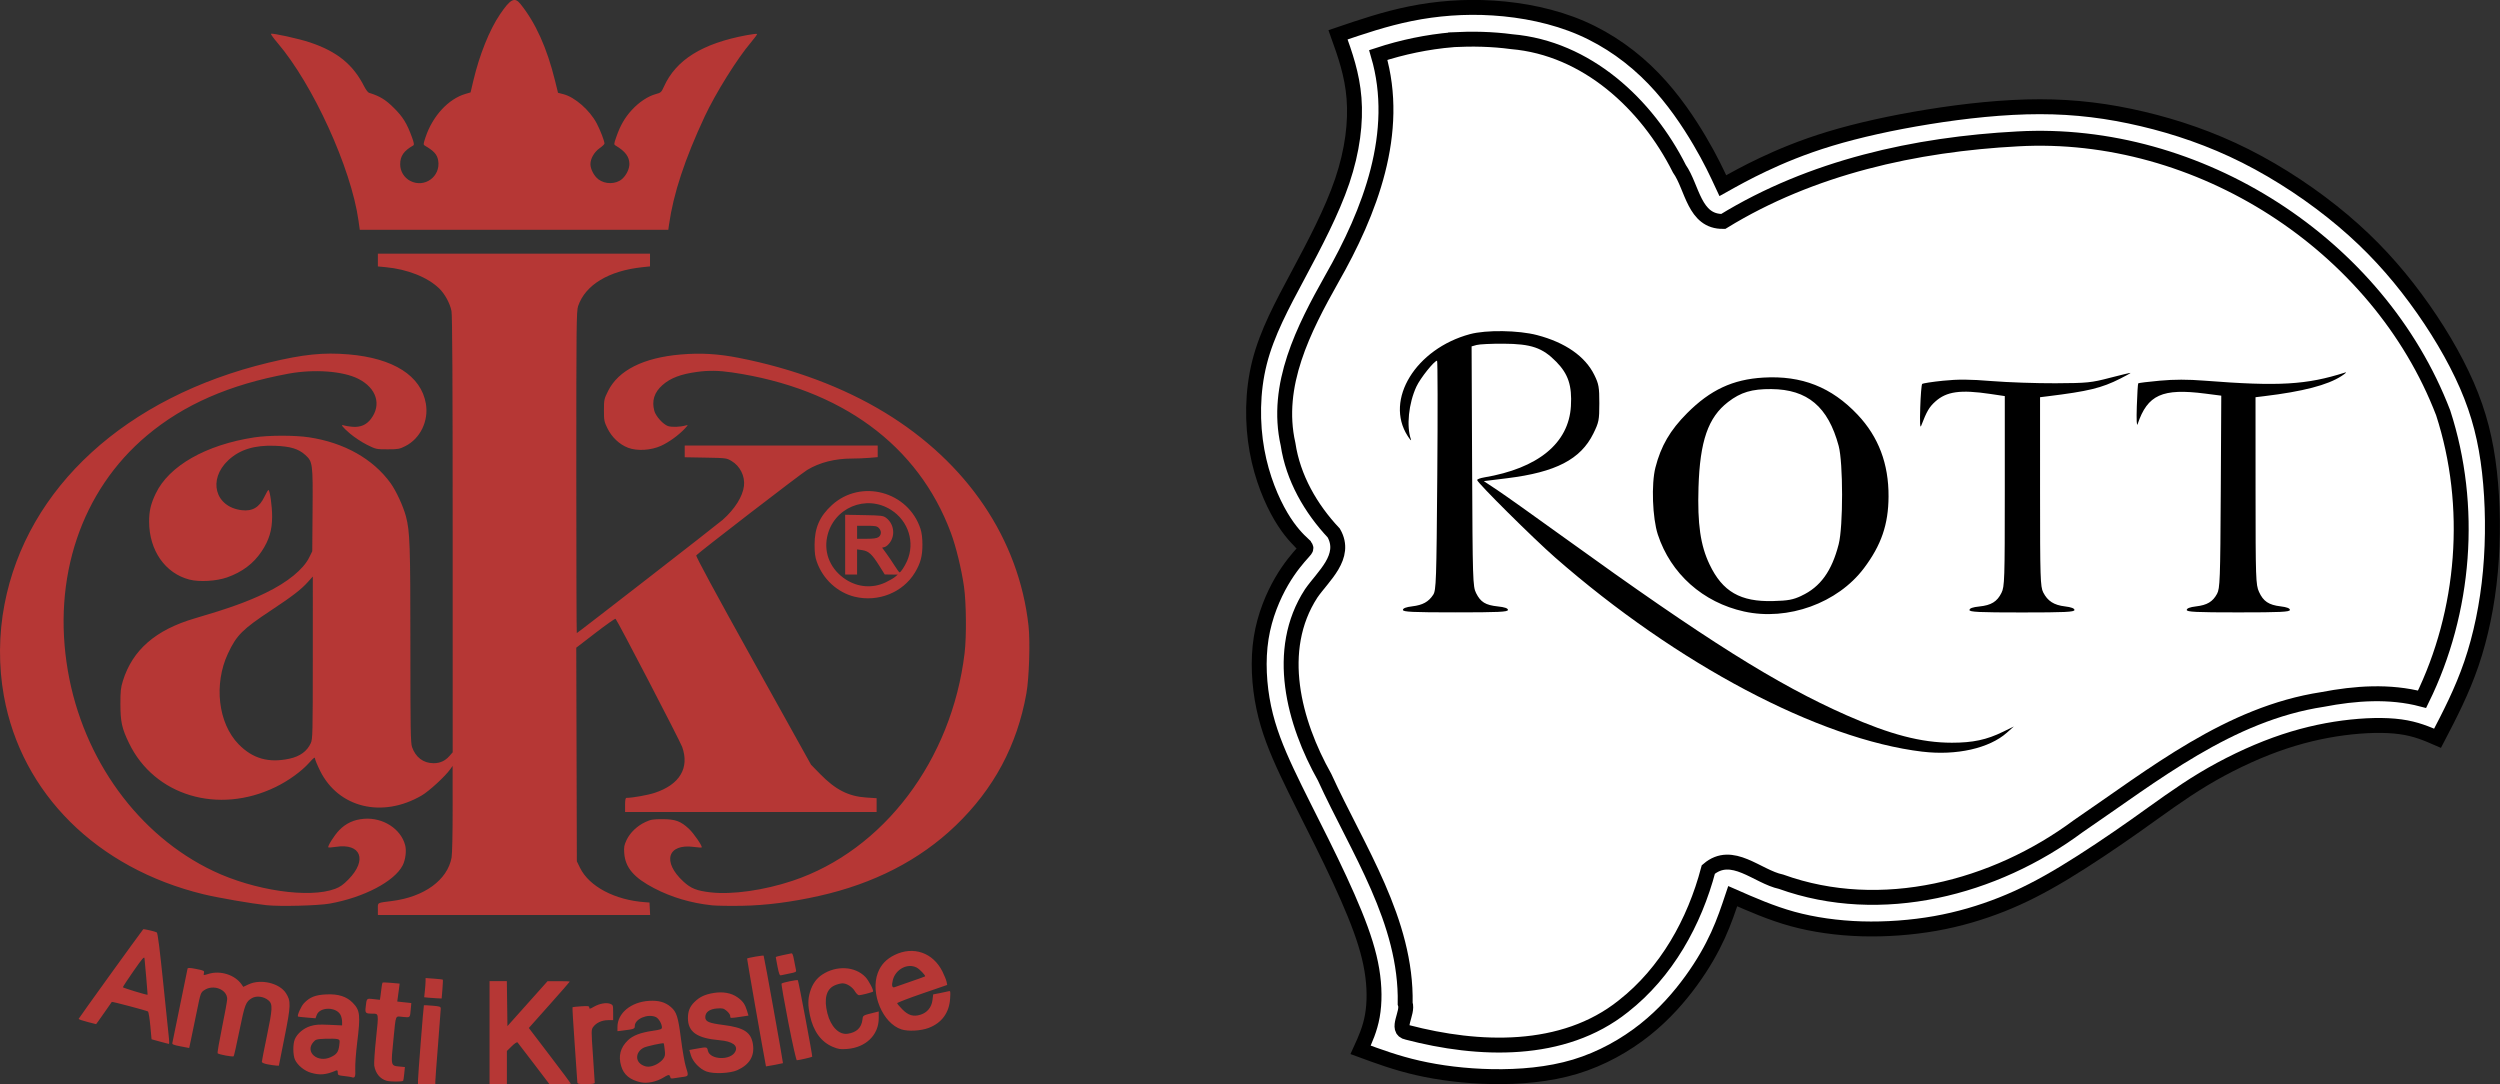 <?xml version="1.0" encoding="UTF-8" standalone="no"?>
<svg
   width="230.599mm"
   height="100mm"
   viewBox="0 0 230.599 100"
   version="1.1"
   id="svg8"
   inkscape:version="1.1.1 (3bf5ae0d25, 2021-09-20)"
   sodipodi:docname="amati-rott.svg"
   xmlns:inkscape="http://www.inkscape.org/namespaces/inkscape"
   xmlns:sodipodi="http://sodipodi.sourceforge.net/DTD/sodipodi-0.dtd"
   xmlns="http://www.w3.org/2000/svg"
   xmlns:svg="http://www.w3.org/2000/svg"
   xmlns:rdf="http://www.w3.org/1999/02/22-rdf-syntax-ns#"
   xmlns:cc="http://creativecommons.org/ns#"
   xmlns:dc="http://purl.org/dc/elements/1.1/">
  <rect x="0" y="0" width="230.599" height="100" fill="#333333" stroke="none"/>
  <defs
     id="defs2">
    <inkscape:path-effect
       only_selected="false"
       apply_with_weight="true"
       apply_no_weight="true"
       helper_size="0"
       steps="2"
       weight="33.333"
       lpeversion="1"
       is_visible="true"
       id="path-effect1008"
       effect="bspline" />
    <inkscape:path-effect
       only_selected="false"
       apply_with_weight="true"
       apply_no_weight="true"
       helper_size="0"
       steps="2"
       weight="33.333"
       lpeversion="1"
       is_visible="true"
       id="path-effect983"
       effect="bspline" />
    <inkscape:path-effect
       only_selected="false"
       apply_with_weight="true"
       apply_no_weight="true"
       helper_size="0"
       steps="2"
       weight="33.333"
       lpeversion="1"
       is_visible="true"
       id="path-effect956"
       effect="bspline" />
    <inkscape:path-effect
       only_selected="false"
       apply_with_weight="true"
       apply_no_weight="true"
       helper_size="0"
       steps="2"
       weight="33.333"
       lpeversion="1"
       is_visible="true"
       id="path-effect93"
       effect="bspline" />
    <inkscape:path-effect
       only_selected="false"
       apply_with_weight="true"
       apply_no_weight="true"
       helper_size="0"
       steps="2"
       weight="33.333"
       lpeversion="1"
       is_visible="true"
       id="path-effect73"
       effect="bspline" />
    <inkscape:path-effect
       effect="bspline"
       id="path-effect54"
       is_visible="true"
       lpeversion="1"
       weight="33.333"
       steps="2"
       helper_size="0"
       apply_no_weight="true"
       apply_with_weight="true"
       only_selected="false" />
    <inkscape:path-effect
       effect="bspline"
       id="path-effect50"
       is_visible="true"
       lpeversion="1"
       weight="33.333"
       steps="2"
       helper_size="0"
       apply_no_weight="true"
       apply_with_weight="true"
       only_selected="false" />
    <inkscape:path-effect
       effect="bspline"
       id="path-effect46"
       is_visible="true"
       lpeversion="1"
       weight="33.333"
       steps="2"
       helper_size="0"
       apply_no_weight="true"
       apply_with_weight="true"
       only_selected="false" />
    <inkscape:path-effect
       effect="bspline"
       id="path-effect42"
       is_visible="true"
       lpeversion="1"
       weight="33.333"
       steps="2"
       helper_size="0"
       apply_no_weight="true"
       apply_with_weight="true"
       only_selected="false" />
    <inkscape:path-effect
       effect="bspline"
       id="path-effect38"
       is_visible="true"
       lpeversion="1"
       weight="33.333"
       steps="2"
       helper_size="0"
       apply_no_weight="true"
       apply_with_weight="true"
       only_selected="false" />
    <inkscape:path-effect
       effect="bspline"
       id="path-effect34"
       is_visible="true"
       lpeversion="1"
       weight="33.333"
       steps="2"
       helper_size="0"
       apply_no_weight="true"
       apply_with_weight="true"
       only_selected="false" />
    <inkscape:path-effect
       effect="bspline"
       id="path-effect30"
       is_visible="true"
       lpeversion="1"
       weight="33.333"
       steps="2"
       helper_size="0"
       apply_no_weight="true"
       apply_with_weight="true"
       only_selected="false" />
    <inkscape:path-effect
       effect="bspline"
       id="path-effect26"
       is_visible="true"
       lpeversion="1"
       weight="33.333"
       steps="2"
       helper_size="0"
       apply_no_weight="true"
       apply_with_weight="true"
       only_selected="false" />
  </defs>
  <sodipodi:namedview
     id="base"
     pagecolor="#ffffff"
     bordercolor="#666666"
     borderopacity="1.0"
     inkscape:pageopacity="0.0"
     inkscape:pageshadow="2"
     inkscape:zoom="0.45254834"
     inkscape:cx="297.20582"
     inkscape:cy="162.41359"
     inkscape:document-units="mm"
     inkscape:current-layer="layer1"
     inkscape:document-rotation="0"
     showgrid="false"
     inkscape:snap-midpoints="true"
     fit-margin-top="0"
     fit-margin-left="0"
     fit-margin-right="0"
     fit-margin-bottom="0"
     inkscape:window-width="1920"
     inkscape:window-height="1017"
     inkscape:window-x="-8"
     inkscape:window-y="-8"
     inkscape:window-maximized="1"
     inkscape:pagecheckerboard="0" />
  <g
     inkscape:label="Capa 1"
     inkscape:groupmode="layer"
     id="layer1"
     transform="translate(-171.232,23.977)">
    <g
       id="g1018"
       transform="matrix(2.752,0,0,2.752,-703.194,-592.516)">
      <path
         style="fill:#ffffff;stroke:#000000;stroke-width:0.5;stroke-linecap:square;stroke-linejoin:miter;stroke-miterlimit:4;stroke-dasharray:none;stroke-opacity:1;paint-order:normal"
         d="m 361.408,224.822 c -0.142,-0.134 -0.425,-0.401 -0.732,-0.921 -0.307,-0.52 -0.638,-1.291 -0.803,-2.205 -0.165,-0.913 -0.165,-1.969 0.086,-2.961 0.252,-0.992 0.756,-1.921 1.299,-2.937 0.543,-1.016 1.126,-2.118 1.473,-3.142 0.346,-1.024 0.457,-1.969 0.394,-2.772 -0.063,-0.803 -0.299,-1.465 -0.536,-2.126 0,0 0,0 0,0 0.787,-0.268 1.575,-0.536 2.433,-0.709 0.858,-0.173 1.788,-0.252 2.771,-0.189 0.983,0.063 2.025,0.268 2.954,0.67 0.929,0.402 1.748,1 2.417,1.693 0.669,0.693 1.189,1.48 1.551,2.095 0.362,0.614 0.567,1.055 0.772,1.496 0.394,-0.22 0.788,-0.441 1.355,-0.709 0.567,-0.268 1.307,-0.583 2.244,-0.866 0.937,-0.283 2.071,-0.535 3.292,-0.732 1.221,-0.197 2.528,-0.339 3.733,-0.339 1.205,3e-5 2.307,0.142 3.441,0.41 1.134,0.268 2.299,0.661 3.457,1.244 1.158,0.583 2.307,1.354 3.268,2.166 0.961,0.811 1.732,1.662 2.425,2.599 0.693,0.937 1.307,1.961 1.724,2.921 0.417,0.961 0.638,1.858 0.756,2.898 0.118,1.039 0.134,2.221 0.032,3.339 -0.102,1.118 -0.323,2.173 -0.638,3.095 -0.315,0.921 -0.724,1.709 -1.134,2.496 0,0 0,0 0,0 -0.362,-0.157 -0.724,-0.315 -1.244,-0.386 -0.52,-0.071 -1.197,-0.055 -1.914,0.039 -0.717,0.095 -1.473,0.268 -2.276,0.559 -0.803,0.291 -1.654,0.701 -2.425,1.165 -0.772,0.465 -1.465,0.984 -2.244,1.536 -0.78,0.551 -1.646,1.134 -2.402,1.591 -0.756,0.457 -1.408,0.791 -2.098,1.065 -0.69,0.274 -1.444,0.499 -2.232,0.638 -0.788,0.14 -1.654,0.204 -2.465,0.18 -0.811,-0.024 -1.614,-0.137 -2.323,-0.332 -0.709,-0.196 -1.355,-0.479 -2.001,-0.763 0,0 0,0 0,0 -0.142,0.425 -0.284,0.851 -0.496,1.315 -0.213,0.465 -0.496,0.969 -0.89,1.512 -0.394,0.543 -0.898,1.126 -1.551,1.646 -0.654,0.52 -1.457,0.976 -2.346,1.244 -0.89,0.268 -1.866,0.346 -2.78,0.331 -0.913,-0.016 -1.764,-0.126 -2.488,-0.291 -0.724,-0.165 -1.323,-0.386 -1.922,-0.606 0,0 0,0 0,0 0.158,-0.346 0.315,-0.693 0.394,-1.134 0.079,-0.441 0.079,-0.976 -0.016,-1.543 -0.094,-0.567 -0.283,-1.165 -0.575,-1.882 -0.291,-0.717 -0.685,-1.551 -1.095,-2.378 -0.409,-0.827 -0.835,-1.646 -1.18,-2.383 -0.345,-0.737 -0.615,-1.404 -0.773,-2.152 -0.158,-0.748 -0.205,-1.583 -0.087,-2.331 0.118,-0.748 0.402,-1.41 0.685,-1.898 0.284,-0.488 0.567,-0.803 0.709,-0.961 0.142,-0.157 0.142,-0.157 1.1e-4,-0.291 z"
         id="path40-7"
         inkscape:path-effect="#path-effect1008"
         inkscape:original-d="m 361.5492,224.95619 c -0.28321,-0.26747 -0.56669,-0.5352 -0.85045,-0.8032 -0.33047,-0.77144 -0.66117,-1.54312 -0.99219,-2.3151 2.6e-4,-1.05492 2.6e-4,-2.11008 0,-3.16555 0.50424,-0.92893 1.00819,-1.8581 1.51191,-2.78758 0.58298,-1.10216 1.16567,-2.20457 1.74815,-3.30729 0.11049,-0.94467 0.22075,-1.8896 0.33073,-2.83482 -0.23598,-0.66119 -0.70871,-1.98438 -0.70871,-1.98438 v 0 c 0,0 1.57517,-0.5352 2.36236,-0.80319 0.92945,-0.0627 1.85864,-0.15724 2.78757,-0.23624 1.03971,0.18926 2.07912,0.40974 3.1183,0.61421 0.81923,0.59874 1.63817,1.19719 2.45684,1.79539 0.51999,0.78773 1.03971,1.57517 1.55916,2.36235 0.205,0.44125 0.61421,1.32292 0.61421,1.32292 0,0 0.78771,-0.44071 1.18118,-0.66146 0.74046,-0.31472 1.48066,-0.62969 2.22059,-0.94494 1.13422,-0.25172 2.26812,-0.5037 3.4018,-0.75596 1.30744,-0.14147 2.61456,-0.28321 3.9215,-0.42522 1.1027,0.14201 2.20511,0.28375 3.30729,0.42522 1.1657,0.39399 2.33111,0.78771 3.49628,1.18118 1.14993,0.77197 2.2996,1.54365 3.44903,2.3151 0.77198,0.85072 1.54366,1.70115 2.31511,2.55134 0.61446,1.02395 1.22867,2.04762 1.84263,3.07106 0.22075,0.89795 0.44123,1.79563 0.66146,2.69308 0.016,1.18147 0.0318,2.36259 0.0473,3.54353 -0.22024,1.05544 -0.44072,2.11061 -0.66146,3.16555 -0.40923,0.78773 -1.22844,2.3624 -1.22844,2.3624 v 0 c 0,0 -0.72419,-0.31471 -1.08667,-0.47247 -0.67693,0.016 -1.35413,0.0317 -2.03163,0.0472 -0.75567,0.1735 -1.51161,0.34673 -2.26785,0.51971 -0.85018,0.40974 -1.7006,0.81921 -2.55135,1.22843 -0.69268,0.51998 -1.38562,1.03969 -2.07885,1.55915 -0.86593,0.58297 -1.73213,1.16568 -2.59861,1.74814 -0.64542,0.33099 -1.29114,0.67746 -1.93712,0.99219 -0.73993,0.22075 -1.49587,0.44123 -2.22059,0.66145 -0.85019,0.0633 -1.71638,0.12629 -2.55135,0.18899 -0.78719,-0.10998 -1.59036,-0.22022 -2.36236,-0.33073 -0.64543,-0.28321 -1.93712,-0.85044 -1.93712,-0.85044 v 0 c 0,0 -0.28321,0.8507 -0.42522,1.27566 -0.28323,0.50424 -0.56671,1.0082 -0.85045,1.51191 -0.50371,0.58298 -1.00766,1.16568 -1.5119,1.74814 -0.80294,0.45699 -1.60613,0.9137 -2.40962,1.37016 -0.97615,0.079 -1.95257,0.15774 -2.92931,0.23624 -0.85018,-0.10998 -1.70061,-0.22022 -2.55132,-0.33073 -0.59822,-0.22022 -1.79541,-0.66146 -1.79541,-0.66146 v 0 c 0,0 0.31525,-0.69269 0.47249,-1.03943 2.7e-4,-0.53522 2.7e-4,-1.07067 0,-1.6064 -0.18872,-0.59821 -0.37772,-1.19666 -0.56697,-1.79539 -0.39346,-0.83445 -0.78719,-1.66913 -1.18118,-2.50409 -0.42498,-0.8187 -0.85019,-1.63763 -1.27566,-2.45685 -0.25173,-0.6612 -0.5352,-1.32265 -0.8032,-1.98437 -0.047,-0.83445 -0.0942,-1.66913 -0.14174,-2.50409 0.28374,-0.66121 0.56722,-1.32266 0.85043,-1.98438 0.28376,-0.31472 0.56724,-0.6297 0.85045,-0.94494 z"
         sodipodi:nodetypes="cccccccccccccccccccccccccccccccccccccccccccccccccccccccccc" />
      <path
         id="path40-3-8"
         style="fill:#ffffff;stroke:#000000;stroke-width:0.5;stroke-linecap:square;stroke-linejoin:miter;stroke-miterlimit:4;stroke-dasharray:none;stroke-opacity:1;paint-order:stroke fill markers"
         d="m 366.43,207.923 c -0.846,0.072 -1.685,0.247 -2.492,0.512 0.76,2.591 -0.28,5.265 -1.557,7.502 -0.941,1.675 -1.916,3.56 -1.467,5.543 0.169,1.13 0.763,2.159 1.532,2.976 0.454,0.794 -0.358,1.445 -0.758,2.027 -1.232,1.899 -0.579,4.326 0.451,6.157 1.108,2.428 2.754,4.817 2.701,7.587 0.114,0.307 -0.345,0.888 0.071,0.966 2.376,0.622 5.217,0.742 7.24,-0.875 1.451,-1.136 2.385,-2.821 2.85,-4.584 0.798,-0.681 1.638,0.242 2.439,0.411 3.357,1.209 7.157,0.217 9.954,-1.859 2.539,-1.729 5.062,-3.773 8.195,-4.251 1.095,-0.211 2.245,-0.293 3.334,-0.007 1.445,-2.943 1.72,-6.48 0.708,-9.598 -2.172,-5.663 -8.208,-9.522 -14.257,-9.184 -3.433,0.181 -6.915,0.952 -9.873,2.767 -0.982,0.016 -1.032,-1.144 -1.471,-1.767 -1.091,-2.172 -3.112,-4.044 -5.622,-4.258 -0.655,-0.088 -1.317,-0.101 -1.977,-0.067 z" />
      <path
         style="fill:#000000;stroke:none;stroke-width:0.5;stroke-miterlimit:4;stroke-dasharray:none;paint-order:stroke fill markers"
         d="m 382.178,231.786 c -3.468,-0.416 -8.225,-2.931 -12.317,-6.513 -0.723,-0.633 -2.609,-2.506 -2.609,-2.592 0,-0.027 0.102,-0.066 0.228,-0.087 1.816,-0.305 2.843,-1.147 2.915,-2.391 0.04,-0.686 -0.089,-1.077 -0.491,-1.486 -0.464,-0.473 -0.837,-0.601 -1.772,-0.606 -0.4,-0.002 -0.804,0.017 -0.897,0.043 l -0.169,0.047 0.017,4.018 c 0.017,3.806 0.023,4.03 0.133,4.25 0.15,0.303 0.317,0.405 0.73,0.448 0.228,0.024 0.338,0.062 0.338,0.117 0,0.068 -0.316,0.082 -1.76,0.082 -1.444,0 -1.76,-0.015 -1.76,-0.083 0,-0.054 0.107,-0.095 0.311,-0.119 0.352,-0.042 0.549,-0.15 0.704,-0.388 0.099,-0.15 0.109,-0.467 0.137,-4.004 0.017,-2.112 0.013,-3.841 -0.007,-3.841 -0.095,7e-5 -0.562,0.585 -0.693,0.868 -0.26,0.56 -0.339,1.333 -0.183,1.771 0.024,0.067 -0.026,0.013 -0.112,-0.12 -0.776,-1.21 0.273,-2.92 2.092,-3.41 0.543,-0.146 1.625,-0.131 2.249,0.033 0.943,0.247 1.611,0.712 1.917,1.335 0.15,0.305 0.168,0.409 0.168,0.95 0,0.565 -0.015,0.637 -0.2,1.014 -0.426,0.865 -1.259,1.297 -2.889,1.498 l -0.783,0.097 0.449,0.298 c 0.247,0.164 1.268,0.889 2.269,1.612 4.736,3.418 7.091,4.899 9.443,5.939 1.467,0.648 2.505,0.919 3.527,0.919 0.706,0 1.166,-0.098 1.714,-0.366 l 0.364,-0.178 -0.233,0.207 c -0.591,0.526 -1.693,0.773 -2.831,0.637 z m -5.977,-4.698 c -1.383,-0.305 -2.462,-1.267 -2.893,-2.58 -0.18,-0.549 -0.222,-1.695 -0.081,-2.245 0.185,-0.724 0.493,-1.252 1.062,-1.823 0.78,-0.782 1.532,-1.133 2.557,-1.193 1.285,-0.076 2.285,0.319 3.16,1.246 0.7,0.742 1.041,1.644 1.035,2.741 -0.005,0.935 -0.243,1.628 -0.824,2.401 -0.88,1.171 -2.55,1.776 -4.015,1.453 z m 1.92,-0.528 c 0.634,-0.293 1.019,-0.827 1.249,-1.729 0.152,-0.597 0.151,-2.729 -10e-4,-3.295 -0.353,-1.311 -1.044,-1.894 -2.258,-1.904 -0.653,-0.005 -1.023,0.106 -1.448,0.433 -0.67,0.516 -0.945,1.31 -0.992,2.867 -0.037,1.226 0.065,1.938 0.371,2.579 0.434,0.911 1.034,1.256 2.13,1.226 0.504,-0.013 0.665,-0.043 0.949,-0.175 z m 5.634,0.475 c 0,-0.055 0.108,-0.094 0.328,-0.116 0.4,-0.041 0.597,-0.162 0.743,-0.457 0.104,-0.209 0.111,-0.441 0.111,-3.409 v -3.186 l -0.485,-0.072 c -1.004,-0.149 -1.468,-0.084 -1.845,0.256 -0.205,0.185 -0.286,0.325 -0.473,0.812 -0.037,0.097 -0.047,-0.107 -0.031,-0.607 0.013,-0.414 0.043,-0.772 0.064,-0.795 0.022,-0.023 0.337,-0.072 0.7,-0.109 0.507,-0.051 0.89,-0.049 1.638,0.012 0.537,0.043 1.496,0.076 2.13,0.073 1.071,-0.005 1.202,-0.019 1.835,-0.185 0.375,-0.098 0.683,-0.171 0.683,-0.162 0,0.01 -0.157,0.096 -0.349,0.193 -0.624,0.315 -1.07,0.423 -2.427,0.59 l -0.258,0.032 1.3e-4,3.167 c 5e-5,2.895 0.01,3.184 0.106,3.375 0.148,0.29 0.358,0.425 0.729,0.469 0.209,0.025 0.318,0.066 0.318,0.12 0,0.068 -0.316,0.083 -1.76,0.083 -1.443,0 -1.76,-0.015 -1.76,-0.083 z m 7.281,-5e-5 c 0,-0.054 0.107,-0.095 0.311,-0.119 0.372,-0.044 0.56,-0.156 0.704,-0.421 0.098,-0.18 0.109,-0.47 0.125,-3.419 l 0.017,-3.223 -0.537,-0.069 c -1.441,-0.185 -1.934,0.038 -2.267,1.023 -0.031,0.092 -0.042,-0.143 -0.027,-0.596 0.013,-0.411 0.035,-0.759 0.048,-0.772 0.013,-0.013 0.336,-0.053 0.718,-0.088 0.488,-0.045 0.938,-0.045 1.514,-3e-5 2.484,0.194 3.41,0.14 4.702,-0.274 0.067,-0.021 0.012,0.032 -0.121,0.118 -0.469,0.304 -1.297,0.519 -2.594,0.675 l -0.288,0.035 10e-4,3.136 c 0.001,2.947 0.008,3.152 0.116,3.389 0.143,0.316 0.326,0.438 0.724,0.485 0.204,0.024 0.311,0.065 0.311,0.119 -10e-6,0.068 -0.311,0.083 -1.729,0.083 -1.418,0 -1.729,-0.015 -1.729,-0.083 z"
         id="path936-7" />
    </g>
    <g
       transform="translate(373.816,-95.271)"
       id="layer1-2"
       inkscape:label="Capa 1">
      <path
         id="path26"
         d="m -164.03,170.969 c -7.5e-4,-0.375 0.512,-6.913 0.546,-6.95 0.012,-0.014 0.367,0.004 0.789,0.04 0.692,0.059 0.767,0.085 0.766,0.275 -6e-5,0.116 -0.112,1.605 -0.25,3.31 -0.137,1.705 -0.25,3.224 -0.25,3.375 l -3.8e-4,0.275 h -0.8 -0.8 l -7.6e-4,-0.325 z m 6.601,-4.425 v -4.75 h 0.798 0.798 l 0.027,2.074 0.027,2.074 1.85,-2.071 1.85,-2.071 1.025,-0.003 c 0.564,-0.002 1.025,0.016 1.025,0.039 0,0.023 -0.849,0.995 -1.888,2.16 l -1.888,2.119 1.938,2.545 c 1.066,1.4 1.938,2.565 1.938,2.59 0,0.025 -0.445,0.045 -0.989,0.045 h -0.989 l -1.425,-1.875 c -0.784,-1.031 -1.464,-1.918 -1.511,-1.971 -0.052,-0.058 -0.263,0.078 -0.536,0.346 l -0.45,0.441 v 1.529 1.529 h -0.8 -0.8 z m 8.098,4.575 c -10e-4,-0.096 -0.111,-1.682 -0.244,-3.523 -0.133,-1.841 -0.223,-3.367 -0.2,-3.39 0.023,-0.023 0.381,-0.064 0.794,-0.09 0.655,-0.042 0.752,-0.027 0.752,0.119 0,0.144 0.058,0.134 0.425,-0.077 0.517,-0.298 1.14,-0.41 1.505,-0.272 0.259,0.098 0.271,0.134 0.271,0.805 v 0.703 l -0.475,2e-4 c -0.554,2e-4 -1.08,0.239 -1.357,0.617 -0.193,0.263 -0.193,0.306 -0.03,2.65 0.091,1.311 0.165,2.439 0.164,2.508 -0.001,0.089 -0.229,0.125 -0.802,0.125 -0.694,0 -0.8,-0.023 -0.802,-0.175 z m 5.852,0.007 c -1.008,-0.226 -1.577,-0.701 -1.812,-1.51 -0.271,-0.933 -0.071,-1.689 0.625,-2.366 0.45,-0.437 1.169,-0.713 2.281,-0.873 0.731,-0.106 0.856,-0.152 0.856,-0.314 0,-0.327 -0.299,-0.837 -0.56,-0.956 -0.739,-0.337 -1.941,0.17 -1.941,0.818 0,0.273 -0.062,0.297 -1.075,0.422 l -0.525,0.065 v -0.397 c 0,-1.271 1.26,-2.306 2.925,-2.403 0.872,-0.051 1.462,0.114 1.984,0.553 0.546,0.46 0.689,0.905 0.951,2.964 0.134,1.052 0.333,2.196 0.442,2.541 0.281,0.886 0.278,0.894 -0.326,0.969 -0.289,0.036 -0.649,0.088 -0.8,0.117 -0.151,0.029 -0.276,0.015 -0.277,-0.03 -7.5e-4,-0.046 -0.039,-0.142 -0.084,-0.214 -0.064,-0.101 -0.193,-0.062 -0.573,0.174 -0.624,0.387 -1.502,0.571 -2.091,0.439 z m 1.418,-1.641 c 0.237,-0.115 0.527,-0.344 0.644,-0.508 0.182,-0.255 0.204,-0.383 0.147,-0.861 -0.036,-0.309 -0.076,-0.572 -0.089,-0.584 -0.066,-0.066 -1.583,0.264 -1.853,0.403 -0.715,0.37 -0.812,1.182 -0.187,1.564 0.411,0.251 0.8,0.247 1.337,-0.013 z m -24.869,1.497 c -0.605,-0.18 -1.01,-0.676 -1.134,-1.388 -0.034,-0.193 0.042,-1.327 0.167,-2.522 0.25,-2.387 0.268,-2.278 -0.382,-2.278 -0.562,0 -0.634,-0.066 -0.583,-0.532 0.101,-0.92 0.07,-0.885 0.73,-0.811 l 0.59,0.067 0.052,-0.337 c 0.028,-0.185 0.073,-0.532 0.098,-0.77 0.026,-0.238 0.068,-0.454 0.094,-0.48 0.026,-0.026 0.391,-0.016 0.812,0.022 l 0.765,0.069 -0.059,0.461 c -0.033,0.253 -0.083,0.626 -0.111,0.827 l -0.052,0.366 0.649,0.07 0.649,0.07 -0.05,0.564 c -0.072,0.812 -0.04,0.781 -0.726,0.715 -0.728,-0.07 -0.634,-0.287 -0.863,1.989 -0.258,2.564 -0.27,2.508 0.546,2.587 l 0.503,0.048 -0.061,0.613 c -0.034,0.337 -0.078,0.632 -0.099,0.656 -0.084,0.096 -1.206,0.092 -1.534,-0.006 z m -3.25,-0.337 c -0.055,-0.02 -0.359,-0.065 -0.675,-0.1 -0.532,-0.06 -0.575,-0.084 -0.575,-0.318 0,-0.203 -0.035,-0.239 -0.175,-0.179 -0.925,0.392 -1.482,0.438 -2.313,0.192 -0.594,-0.176 -1.212,-0.682 -1.452,-1.187 -0.198,-0.418 -0.21,-1.444 -0.022,-1.894 0.218,-0.522 0.8,-1.016 1.429,-1.214 0.459,-0.144 0.782,-0.167 1.748,-0.123 l 1.185,0.055 v -0.346 c 0,-0.19 -0.064,-0.47 -0.143,-0.621 -0.393,-0.759 -1.91,-0.757 -2.194,0.003 l -0.114,0.306 -0.796,-0.066 c -0.438,-0.036 -0.807,-0.077 -0.821,-0.091 -0.095,-0.095 0.29,-0.956 0.55,-1.229 0.54,-0.568 1.051,-0.769 2.066,-0.816 1.113,-0.051 1.87,0.192 2.444,0.783 0.666,0.686 0.715,1.133 0.399,3.674 -0.114,0.919 -0.193,2.008 -0.175,2.419 0.033,0.752 -0.027,0.875 -0.367,0.753 z m -1.9,-1.839 c 0.551,-0.253 0.713,-0.476 0.79,-1.084 0.063,-0.498 0.054,-0.525 -0.185,-0.585 -0.138,-0.035 -0.638,-0.047 -1.112,-0.028 -0.798,0.033 -0.878,0.056 -1.102,0.316 -0.788,0.916 0.401,1.936 1.609,1.381 z m 34.66,1.322 c -0.616,-0.225 -1.263,-0.9 -1.439,-1.501 l -0.142,-0.483 0.661,-0.119 c 0.959,-0.172 0.979,-0.169 1.046,0.169 0.174,0.869 2.101,0.945 2.532,0.1 0.283,-0.556 -0.259,-0.948 -1.452,-1.051 -2.087,-0.181 -2.915,-0.762 -2.915,-2.042 0,-0.639 0.173,-1.061 0.61,-1.491 0.473,-0.465 0.959,-0.693 1.761,-0.825 0.872,-0.144 1.65,7.6e-4 2.218,0.413 0.482,0.349 0.682,0.635 0.861,1.231 l 0.134,0.444 -0.746,0.111 c -0.958,0.143 -0.938,0.144 -0.938,-0.08 0,-0.105 -0.144,-0.312 -0.32,-0.461 -0.285,-0.24 -0.384,-0.265 -0.899,-0.228 -0.683,0.049 -1.081,0.342 -1.081,0.794 0,0.42 0.305,0.552 1.682,0.73 1.891,0.244 2.537,0.664 2.711,1.765 0.172,1.09 -0.311,1.896 -1.443,2.404 -0.661,0.297 -2.183,0.361 -2.842,0.12 z m 5.489,-0.471 c -0.342,-1.81 -1.762,-9.924 -1.741,-9.949 0.057,-0.065 1.479,-0.312 1.526,-0.265 0.045,0.045 1.813,9.884 1.783,9.918 -0.02,0.021 -1.565,0.314 -1.568,0.296 z m -45.975,-0.19 c -0.321,-0.062 -0.525,-0.153 -0.525,-0.234 0,-0.073 0.203,-1.111 0.45,-2.305 0.549,-2.649 0.565,-3.019 0.15,-3.369 -0.42,-0.353 -1.097,-0.443 -1.511,-0.201 -0.571,0.335 -0.664,0.573 -1.154,2.986 -0.257,1.265 -0.497,2.335 -0.533,2.377 -0.069,0.082 -1.364,-0.157 -1.48,-0.273 -0.037,-0.037 0.146,-1.111 0.407,-2.386 0.261,-1.275 0.474,-2.454 0.474,-2.621 -0.003,-0.884 -1.278,-1.379 -2.111,-0.819 -0.337,0.226 -0.343,0.246 -0.714,2.075 -0.206,1.016 -0.443,2.165 -0.528,2.555 l -0.154,0.708 -0.798,-0.152 c -0.633,-0.121 -0.789,-0.184 -0.754,-0.308 0.024,-0.086 0.343,-1.641 0.707,-3.456 0.365,-1.815 0.679,-3.351 0.698,-3.412 0.025,-0.081 0.251,-0.069 0.8,0.04 0.714,0.142 0.761,0.167 0.709,0.377 -0.056,0.224 -0.055,0.224 0.418,0.077 1.095,-0.34 2.433,0.082 3.05,0.962 l 0.163,0.233 0.481,-0.227 c 1.117,-0.528 2.849,-0.126 3.448,0.801 0.475,0.736 0.464,1.116 -0.122,4.057 l -0.526,2.642 -0.259,-0.013 c -0.142,-0.007 -0.495,-0.059 -0.784,-0.114 z m 48.036,-3.864 c -0.375,-1.92 -0.656,-3.533 -0.624,-3.583 0.056,-0.09 1.454,-0.379 1.504,-0.311 0.071,0.098 1.369,7.011 1.324,7.056 -0.052,0.052 -1.216,0.319 -1.418,0.326 -0.059,0.002 -0.404,-1.527 -0.786,-3.488 z m 4.1,2.251 c -1.084,-0.458 -1.799,-1.446 -2.108,-2.909 -0.191,-0.905 -0.189,-1.487 0.007,-2.146 0.215,-0.726 0.579,-1.243 1.127,-1.607 1.309,-0.867 3.035,-0.772 3.984,0.219 0.313,0.327 0.794,1.254 0.699,1.348 -0.068,0.068 -1.085,0.333 -1.284,0.334 -0.091,7.6e-4 -0.258,-0.156 -0.371,-0.348 -0.25,-0.424 -0.758,-0.751 -1.164,-0.748 -0.165,0.001 -0.493,0.089 -0.728,0.196 -0.763,0.347 -0.991,1.236 -0.657,2.567 0.311,1.238 1.073,2.007 1.871,1.887 0.818,-0.123 1.259,-0.54 1.36,-1.284 0.059,-0.439 -0.029,-0.388 1.23,-0.703 l 0.275,-0.069 -0.001,0.627 c -0.002,1.553 -1.199,2.707 -2.938,2.834 -0.607,0.044 -0.798,0.015 -1.302,-0.198 z m -62.073,-0.489 -0.762,-0.209 -0.115,-1.251 c -0.063,-0.688 -0.161,-1.279 -0.217,-1.314 -0.145,-0.09 -3.302,-0.925 -3.335,-0.882 -0.015,0.019 -0.245,0.35 -0.511,0.735 -0.266,0.385 -0.585,0.839 -0.709,1.009 l -0.226,0.309 -0.807,-0.207 c -0.444,-0.114 -0.807,-0.24 -0.807,-0.279 0,-0.05 5.665,-7.91 5.957,-8.265 0.04,-0.049 1.103,0.197 1.253,0.29 0.086,0.053 0.275,1.545 0.599,4.711 0.261,2.548 0.498,4.847 0.528,5.109 0.03,0.261 0.023,0.47 -0.016,0.465 -0.039,-0.006 -0.413,-0.104 -0.832,-0.219 z m -1.249,-5.871 c -0.076,-0.853 -0.149,-1.663 -0.163,-1.8 -0.021,-0.205 -0.203,0.004 -1.013,1.167 -0.543,0.779 -0.984,1.452 -0.981,1.496 0.005,0.059 2.209,0.73 2.281,0.694 0.007,-0.004 -0.049,-0.704 -0.124,-1.557 z m 69.661,4.753 c -1.731,-0.556 -2.891,-3.324 -2.185,-5.212 0.28,-0.747 0.767,-1.269 1.543,-1.651 1.74,-0.856 3.56,-0.222 4.429,1.543 0.174,0.353 0.342,0.771 0.373,0.93 l 0.057,0.288 -2.307,0.795 c -1.269,0.437 -2.307,0.838 -2.307,0.889 0,0.052 0.215,0.309 0.477,0.571 0.555,0.555 1.008,0.691 1.657,0.496 0.624,-0.187 1.037,-0.682 1.12,-1.34 l 0.067,-0.54 0.615,-0.117 c 0.338,-0.064 0.7,-0.142 0.804,-0.172 0.176,-0.052 0.186,-0.005 0.141,0.687 -0.083,1.296 -0.765,2.229 -1.965,2.69 -0.718,0.276 -1.896,0.342 -2.518,0.142 z m 0.847,-4.413 c 0.712,-0.244 1.31,-0.46 1.329,-0.48 0.071,-0.071 -0.505,-0.672 -0.78,-0.814 -0.828,-0.428 -1.928,0.144 -2.191,1.139 -0.137,0.519 -0.074,0.764 0.174,0.667 0.096,-0.037 0.756,-0.268 1.468,-0.513 z m -44.484,1.486 -0.389,-0.04 0.064,-0.608 c 0.035,-0.334 0.064,-0.733 0.064,-0.885 v -0.278 l 0.775,0.056 c 0.426,0.031 0.792,0.07 0.812,0.088 0.021,0.018 0.005,0.416 -0.034,0.886 l -0.071,0.855 -0.416,-0.017 c -0.229,-0.009 -0.591,-0.035 -0.805,-0.057 z m 32.204,-2.849 c -0.09,-0.455 -0.164,-0.855 -0.164,-0.889 4e-5,-0.034 0.281,-0.115 0.625,-0.181 0.344,-0.065 0.696,-0.139 0.783,-0.164 0.125,-0.036 0.183,0.096 0.281,0.631 0.068,0.372 0.146,0.771 0.175,0.887 0.046,0.189 -0.013,0.223 -0.581,0.331 -0.348,0.066 -0.705,0.141 -0.793,0.167 -0.13,0.038 -0.192,-0.111 -0.325,-0.781 z m -36.866,-5.326 c 0,-0.625 -0.117,-0.559 1.323,-0.745 2.962,-0.381 5.088,-1.932 5.476,-3.996 0.058,-0.309 0.1,-2.229 0.098,-4.5 l -0.003,-3.962 -0.213,0.3 c -0.473,0.666 -1.959,2.032 -2.646,2.431 -3.635,2.115 -7.676,1.13 -9.365,-2.282 -0.259,-0.523 -0.471,-1.038 -0.471,-1.145 0,-0.142 -0.141,-0.036 -0.525,0.394 -0.717,0.804 -1.913,1.669 -3.119,2.254 -5.279,2.563 -11.166,0.797 -13.51,-4.053 -0.658,-1.362 -0.791,-1.963 -0.794,-3.6 -0.002,-1.193 0.032,-1.511 0.231,-2.15 0.889,-2.846 3.021,-4.701 6.616,-5.754 3.153,-0.924 4.865,-1.539 6.55,-2.355 2.018,-0.977 3.478,-2.167 4.025,-3.281 l 0.275,-0.56 0.029,-3.786 c 0.034,-4.301 0.01,-4.48 -0.672,-5.096 -0.628,-0.567 -1.366,-0.791 -2.787,-0.846 -1.901,-0.073 -3.262,0.348 -4.315,1.333 -1.907,1.784 -1.222,4.318 1.246,4.608 0.988,0.116 1.621,-0.263 2.094,-1.252 0.161,-0.336 0.322,-0.611 0.358,-0.611 0.137,0 0.348,1.491 0.346,2.45 -0.002,1.259 -0.282,2.185 -0.975,3.221 -0.746,1.115 -1.793,1.902 -3.184,2.392 -0.98,0.345 -2.552,0.437 -3.464,0.202 -2.242,-0.576 -3.717,-2.689 -3.724,-5.335 -0.002,-0.993 0.149,-1.639 0.611,-2.607 1.218,-2.552 4.63,-4.494 9.091,-5.176 1.324,-0.202 3.732,-0.206 5.05,-0.007 3.229,0.487 5.891,1.981 7.513,4.216 0.513,0.708 1.186,2.164 1.427,3.087 0.365,1.402 0.407,2.622 0.407,11.871 7e-5,7.763 0.021,9.021 0.152,9.394 0.337,0.956 1.044,1.488 1.983,1.492 0.595,0.003 1.069,-0.212 1.465,-0.662 l 0.301,-0.342 V 120.593 c 0,-14.323 -0.032,-20.245 -0.111,-20.622 -0.149,-0.714 -0.611,-1.562 -1.12,-2.059 -1.065,-1.039 -2.928,-1.783 -4.944,-1.973 l -0.725,-0.068 v -0.59 -0.59 h 12.551 12.551 v 0.588 0.588 l -0.675,0.07 c -3.13,0.326 -5.296,1.633 -5.959,3.596 -0.152,0.451 -0.166,1.755 -0.166,15.326 0,8.158 0.02,14.833 0.045,14.833 0.062,0 13.043,-10.078 13.465,-10.454 1.117,-0.994 1.841,-2.15 1.956,-3.12 0.107,-0.906 -0.361,-1.84 -1.158,-2.309 -0.446,-0.262 -0.502,-0.27 -2.382,-0.303 l -1.925,-0.034 v -0.541 -0.541 h 8.9 8.9 v 0.535 0.535 l -0.765,0.065 c -0.421,0.036 -1.135,0.065 -1.587,0.065 -1.594,0 -3.012,0.36 -4.161,1.058 -0.601,0.365 -10.079,7.665 -10.223,7.874 -0.057,0.082 1.716,3.364 5.25,9.716 l 5.336,9.591 0.85,0.869 c 1.414,1.445 2.607,2.052 4.249,2.16 l 0.952,0.062 v 0.635 0.635 h -11.601 -11.601 v -0.65 c 0,-0.46 0.037,-0.65 0.128,-0.65 0.545,0 1.961,-0.252 2.604,-0.464 2.305,-0.758 3.225,-2.296 2.533,-4.236 -0.201,-0.564 -5.956,-11.635 -6.144,-11.819 -0.038,-0.038 -0.87,0.547 -1.847,1.299 l -1.777,1.368 0.027,9.852 0.027,9.852 0.293,0.6 c 0.842,1.722 3.216,2.976 6.007,3.172 l 0.4,0.028 0.03,0.575 0.03,0.575 h -12.556 -12.556 z m -8.15,-13.871 c 0.968,-0.211 1.621,-0.687 1.962,-1.432 0.173,-0.377 0.184,-0.839 0.186,-7.886 l 0.002,-7.486 -0.455,0.506 c -0.63,0.7 -1.415,1.305 -3.395,2.616 -2.646,1.752 -3.183,2.289 -3.973,3.973 -1.33,2.838 -0.912,6.437 0.972,8.373 1.296,1.332 2.782,1.754 4.7,1.336 z m -2.1,13.519 c -1.381,-0.149 -4.548,-0.698 -5.834,-1.012 -9.842,-2.398 -16.791,-9.301 -18.411,-18.29 -0.497,-2.756 -0.478,-5.672 0.055,-8.45 2.068,-10.782 11.209,-19.14 24.39,-22.303 3.175,-0.762 5.023,-0.952 7.35,-0.755 4.14,0.35 6.687,1.973 7.127,4.54 0.273,1.595 -0.511,3.222 -1.891,3.92 -0.539,0.273 -0.669,0.296 -1.643,0.296 -1.041,0 -1.071,-0.007 -1.9,-0.419 -0.463,-0.23 -1.169,-0.696 -1.568,-1.036 -0.696,-0.592 -0.92,-0.896 -0.55,-0.746 0.096,0.039 0.447,0.094 0.78,0.123 0.728,0.062 1.282,-0.172 1.701,-0.721 1.004,-1.316 0.523,-2.851 -1.16,-3.704 -1.414,-0.716 -4.076,-0.912 -6.446,-0.474 -5.442,1.006 -9.636,2.839 -13.051,5.702 -6.064,5.085 -8.77,13.15 -7.291,21.725 1.407,8.159 6.503,15.165 13.418,18.45 3.781,1.796 8.836,2.537 11.224,1.644 0.456,-0.17 0.752,-0.379 1.232,-0.867 1.768,-1.798 1.162,-3.369 -1.16,-3.008 -0.351,0.055 -0.661,0.075 -0.691,0.046 -0.095,-0.095 0.542,-1.102 0.995,-1.575 0.617,-0.644 1.371,-0.991 2.309,-1.061 1.734,-0.131 3.373,0.919 3.778,2.42 0.14,0.52 0.039,1.357 -0.228,1.88 -0.754,1.478 -3.597,2.966 -6.736,3.525 -1.055,0.188 -4.592,0.278 -5.8,0.147 z m 41.052,0.005 c -1.912,-0.204 -3.697,-0.731 -5.311,-1.57 -1.878,-0.976 -2.67,-1.904 -2.766,-3.241 -0.04,-0.561 -0.009,-0.736 0.217,-1.214 0.322,-0.68 0.982,-1.309 1.742,-1.659 0.493,-0.227 0.699,-0.262 1.568,-0.26 1.191,0.002 1.682,0.181 2.443,0.893 0.454,0.425 1.269,1.618 1.172,1.716 -0.023,0.023 -0.345,0.002 -0.715,-0.048 -2.436,-0.326 -2.952,1.362 -0.974,3.189 0.698,0.644 1.229,0.855 2.53,1.003 1.973,0.225 4.918,-0.194 7.545,-1.071 8.389,-2.803 14.682,-11.129 15.866,-20.993 0.185,-1.537 0.156,-4.669 -0.057,-6.15 -0.231,-1.614 -0.737,-3.686 -1.207,-4.95 -3.011,-8.09 -10.132,-13.314 -20.166,-14.794 -1.245,-0.184 -2.172,-0.198 -3.255,-0.05 -1.499,0.204 -2.445,0.565 -3.179,1.211 -0.764,0.673 -1.011,1.459 -0.752,2.394 0.137,0.493 0.82,1.246 1.262,1.392 0.349,0.115 1.129,0.086 1.637,-0.06 0.235,-0.068 0.229,-0.05 -0.1,0.302 -0.563,0.601 -1.452,1.244 -2.176,1.575 -0.933,0.425 -2.203,0.502 -3.044,0.184 -0.789,-0.298 -1.498,-0.964 -1.902,-1.784 -0.305,-0.619 -0.328,-0.737 -0.328,-1.674 0,-0.963 0.017,-1.041 0.375,-1.767 0.951,-1.925 3.268,-3.089 6.73,-3.382 1.827,-0.155 3.428,-0.061 5.331,0.312 5.021,0.985 9.637,2.712 13.465,5.04 7.617,4.631 12.369,11.674 13.26,19.652 0.166,1.485 0.061,4.827 -0.196,6.268 -0.856,4.792 -3.007,8.807 -6.532,12.191 -3.308,3.176 -7.533,5.349 -12.608,6.485 -2.53,0.566 -4.88,0.867 -7.074,0.906 -1.128,0.02 -2.388,3.8e-4 -2.8,-0.044 z m 13.178,-28.462 c -1.582,-0.383 -2.922,-1.614 -3.487,-3.203 -0.161,-0.452 -0.211,-0.829 -0.211,-1.592 0,-1.553 0.467,-2.624 1.594,-3.654 2.679,-2.448 7.049,-1.274 8.178,2.196 0.116,0.357 0.176,0.855 0.176,1.458 0,1.05 -0.176,1.706 -0.687,2.559 -1.104,1.843 -3.391,2.762 -5.563,2.236 z m 2.848,-1.321 c 0.344,-0.162 0.738,-0.39 0.875,-0.506 l 0.25,-0.211 -0.6,-0.008 -0.6,-0.008 -0.5,-0.798 c -0.672,-1.074 -0.984,-1.36 -1.575,-1.446 l -0.475,-0.069 v 1.161 1.161 h -0.55 -0.55 v -2.758 -2.758 l 1.743,0.033 c 1.586,0.03 1.768,0.052 2.025,0.244 0.698,0.521 0.873,1.516 0.393,2.24 -0.144,0.218 -0.372,0.423 -0.507,0.457 l -0.246,0.062 0.378,0.515 c 0.208,0.283 0.555,0.796 0.771,1.139 0.216,0.343 0.423,0.625 0.461,0.625 0.108,0.002 0.47,-0.548 0.691,-1.047 0.752,-1.7 0.134,-3.687 -1.464,-4.71 -2.311,-1.479 -5.348,-0.201 -5.908,2.487 -0.319,1.53 0.338,3.03 1.72,3.926 1.126,0.73 2.481,0.829 3.668,0.269 z m -0.647,-4.18 c 0.278,-0.194 0.288,-0.579 0.022,-0.844 -0.17,-0.17 -0.333,-0.2 -1.1,-0.2 h -0.9 v 0.6 0.6 h 0.878 c 0.633,0 0.94,-0.043 1.1,-0.156 z m -47.97,-29.206 c -0.674,-4.818 -4.196,-12.545 -7.462,-16.373 -0.367,-0.43 -0.64,-0.809 -0.608,-0.842 0.095,-0.095 2.573,0.449 3.584,0.788 2.517,0.843 3.988,2.035 5.015,4.066 0.147,0.291 0.345,0.554 0.439,0.583 1.009,0.315 1.512,0.62 2.284,1.384 0.849,0.839 1.215,1.433 1.686,2.729 0.182,0.501 0.213,0.689 0.123,0.741 -0.88,0.5 -1.214,0.979 -1.214,1.743 0,0.647 0.366,1.247 0.939,1.539 1.318,0.672 2.806,-0.415 2.569,-1.876 -0.091,-0.558 -0.373,-0.877 -1.218,-1.376 -0.168,-0.099 -0.165,-0.14 0.047,-0.779 0.653,-1.962 2.111,-3.542 3.696,-4.004 l 0.46,-0.134 0.26,-1.1 c 0.56,-2.37 1.483,-4.668 2.446,-6.09 0.975,-1.44 1.357,-1.635 1.894,-0.967 1.407,1.749 2.448,4.058 3.192,7.085 l 0.273,1.108 0.491,0.126 c 1.055,0.27 2.426,1.467 3.074,2.685 0.321,0.603 0.721,1.639 0.721,1.87 0,0.063 -0.205,0.26 -0.456,0.436 -0.492,0.347 -0.84,0.954 -0.84,1.467 0,0.457 0.333,1.092 0.731,1.396 0.619,0.472 1.597,0.467 2.166,-0.012 0.405,-0.34 0.699,-0.934 0.697,-1.405 -0.003,-0.661 -0.381,-1.168 -1.26,-1.689 -0.179,-0.106 -0.178,-0.134 0.052,-0.8 0.363,-1.052 0.78,-1.779 1.43,-2.488 0.664,-0.725 1.503,-1.279 2.227,-1.472 0.455,-0.121 0.504,-0.167 0.735,-0.68 1.118,-2.484 3.547,-3.992 7.653,-4.752 0.486,-0.09 0.908,-0.139 0.938,-0.109 0.03,0.03 -0.225,0.382 -0.566,0.783 -1.265,1.486 -3.258,4.68 -4.267,6.838 -1.831,3.917 -2.888,7.124 -3.286,9.966 l -0.067,0.475 h -14.229 -14.229 z"
         style="fill:#b63735;fill-opacity:1;stroke-width:0.1" />
      <path
         d=""
         id="path24"
         style="fill:#000000;stroke-width:0.265" />
    </g>
  </g>
</svg>
